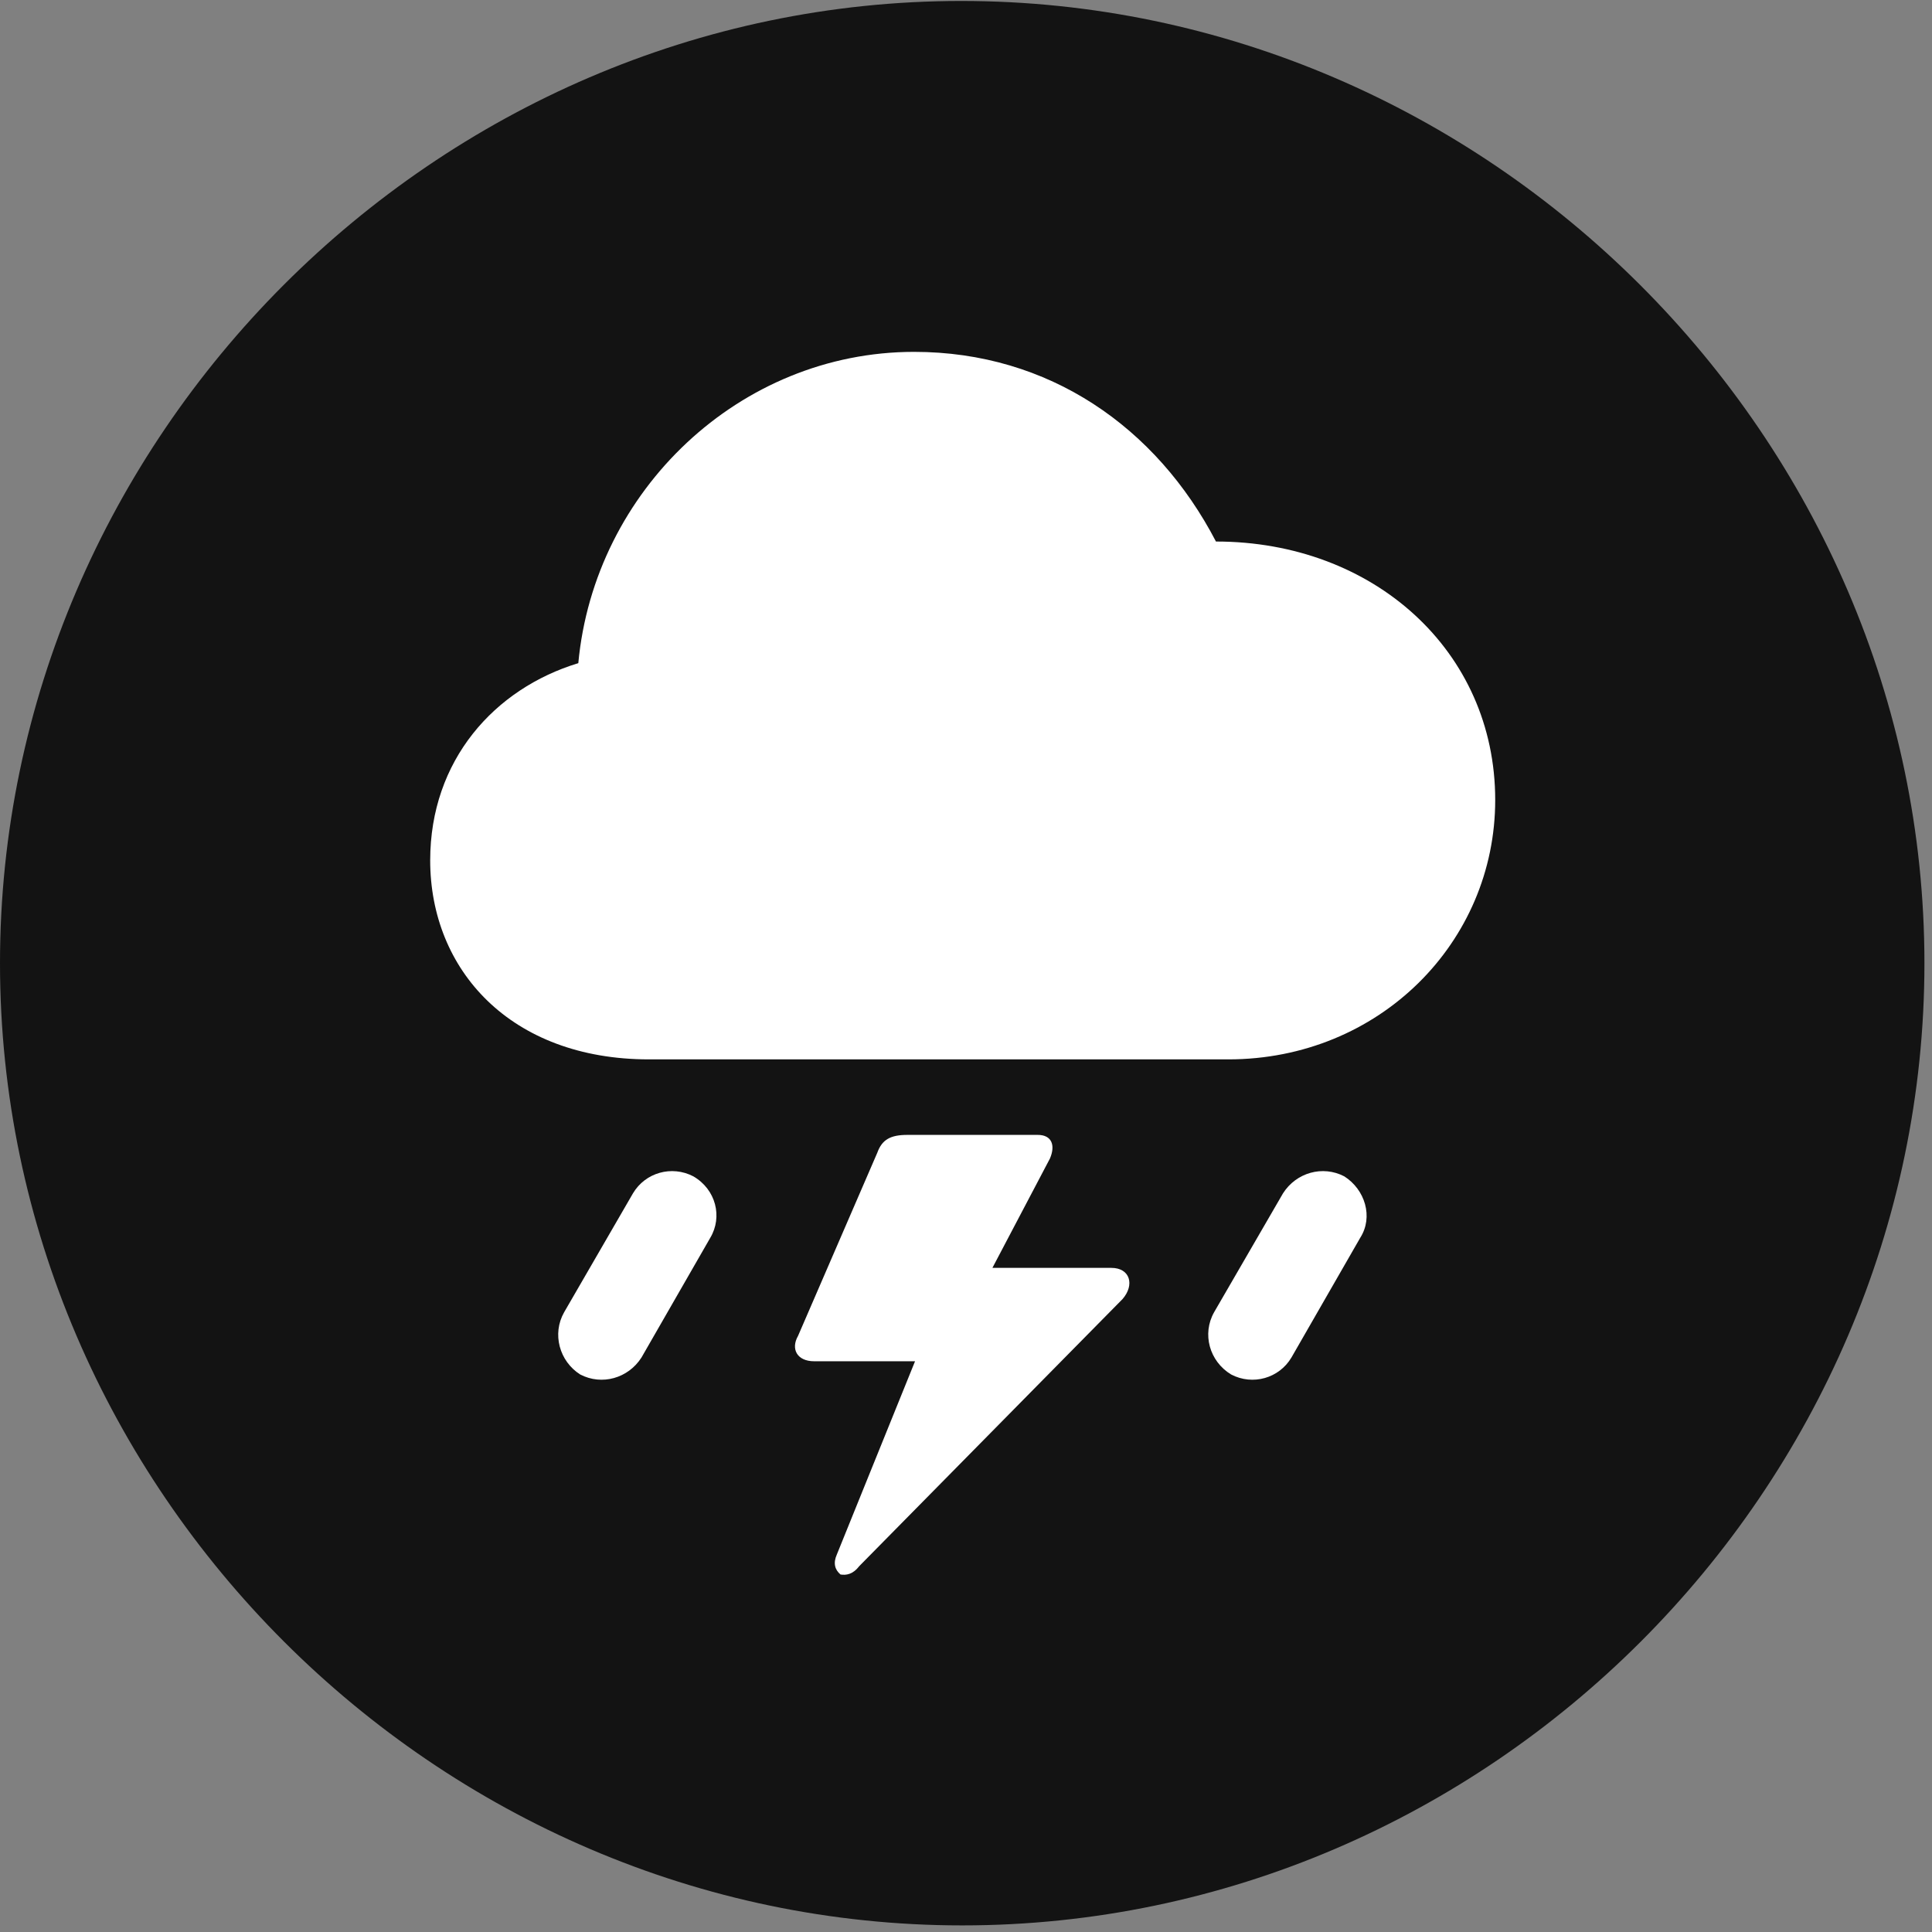 <svg width="24" height="24" viewBox="0 0 24 24" fill="none" xmlns="http://www.w3.org/2000/svg">
<rect x="0" y="0" width="24" height="24" fill="#808080" stroke="none"/>
<g id="cloud.bolt.rain.circle.fill" clip-path="url(#clip0_2124_12559)">
<g id="Group">
<path id="Vector" d="M11.953 23.918C18.492 23.918 23.906 18.504 23.906 11.965C23.906 5.438 18.48 0.012 11.941 0.012C5.414 0.012 0 5.438 0 11.965C0 18.504 5.426 23.918 11.953 23.918Z" fill="black" fill-opacity="0.85"/>
<path id="Vector_2" d="M8.062 13.16C6.34 13.16 5.344 12.047 5.344 10.688C5.344 9.445 6.141 8.555 7.184 8.238C7.383 6.094 9.188 4.371 11.355 4.371C13.031 4.371 14.367 5.309 15.105 6.727C17.062 6.727 18.574 8.086 18.574 9.938C18.574 11.707 17.133 13.16 15.258 13.16H8.062ZM9.914 16.594L10.898 14.32C10.957 14.156 11.062 14.098 11.273 14.098H12.891C13.066 14.098 13.113 14.227 13.043 14.391L12.328 15.75H13.805C14.039 15.75 14.098 15.961 13.945 16.137L10.676 19.453C10.594 19.559 10.512 19.57 10.441 19.559C10.371 19.5 10.348 19.418 10.395 19.312L11.367 16.91H10.113C9.902 16.91 9.82 16.758 9.914 16.594ZM7.969 16.863C7.805 17.121 7.477 17.215 7.207 17.074C6.949 16.91 6.855 16.57 7.008 16.301L7.863 14.824C8.016 14.566 8.344 14.473 8.613 14.613C8.895 14.777 8.977 15.117 8.824 15.375L7.969 16.863ZM16.043 16.863C15.891 17.121 15.562 17.215 15.293 17.074C15.023 16.91 14.93 16.57 15.082 16.301L15.938 14.824C16.102 14.566 16.43 14.473 16.699 14.613C16.957 14.777 17.062 15.117 16.898 15.375L16.043 16.863Z" fill="white"/>
</g>
</g>
<defs>
<clipPath id="clip0_2124_12559">
<rect width="23.906" height="23.918" fill="white"/>
</clipPath>
</defs>
</svg>
